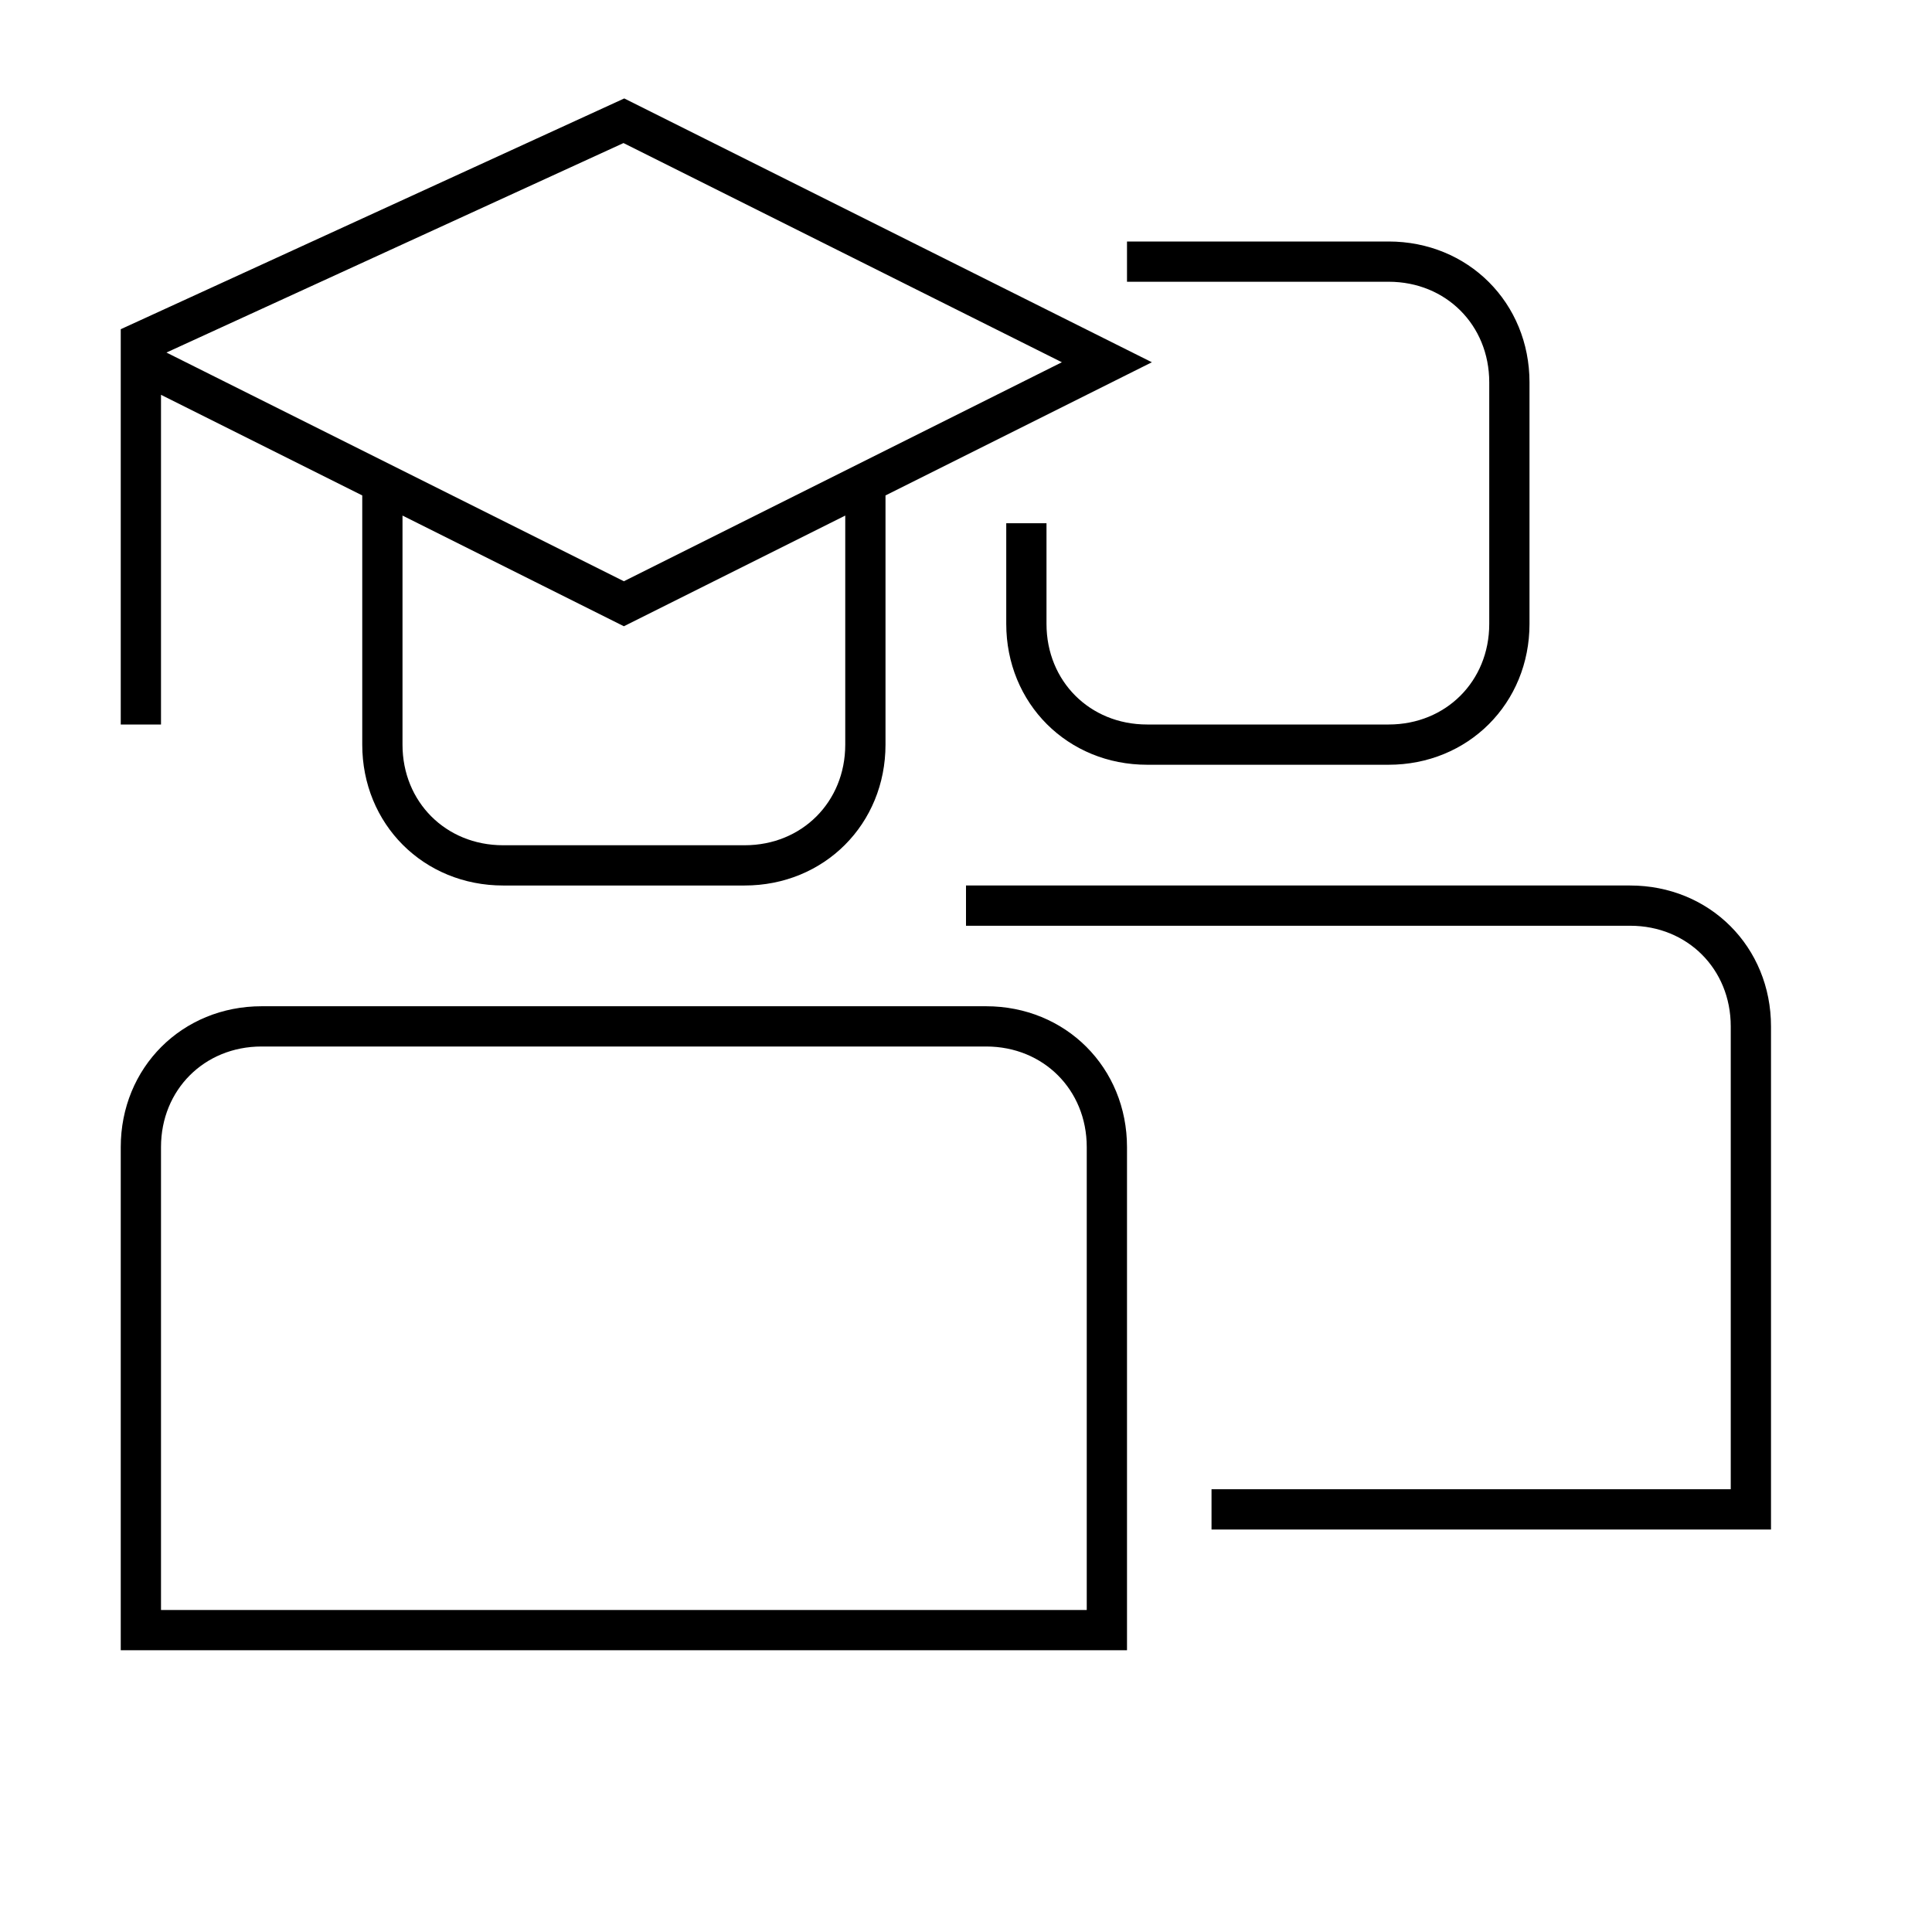 <svg width="48" height="48" viewBox="0 0 48 48" version="1.1" xmlns="http://www.w3.org/2000/svg">
    <title>
        training-large
    </title>
    <path d="M30.1,37.5 L43.5,37.5 L43.5,25.5 C43.5,23.8 42.2,22.5 40.5,22.5 L24,22.5 M28,6.5 L34.5,6.5 C36.2,6.5 37.5,7.8 37.5,9.5 L37.5,15.5 C37.5,17.2 36.2,18.5 34.5,18.5 L28.5,18.5 C26.8,18.5 25.5,17.2 25.5,15.5 L25.5,13 M21.5,12 L21.5,18.5 C21.5,20.2 20.2,21.5 18.5,21.5 L12.5,21.5 C10.8,21.5 9.5,20.2 9.5,18.5 L9.5,12 M3.5,9 L3.5,8.5 L15.5,3 L27.5,9 L15.5,15 L3.5,9 Z M3.5,9 L3.5,18 M3.5,40.5 L3.5,28.5 C3.5,26.8 4.8,25.5 6.5,25.5 L24.5,25.5 C26.2,25.5 27.5,26.8 27.5,28.5 L27.5,40.5 L3.5,40.5 Z" stroke="currentColor" stroke-width="1" fill="none" fill-rule="evenodd"/>
</svg>
